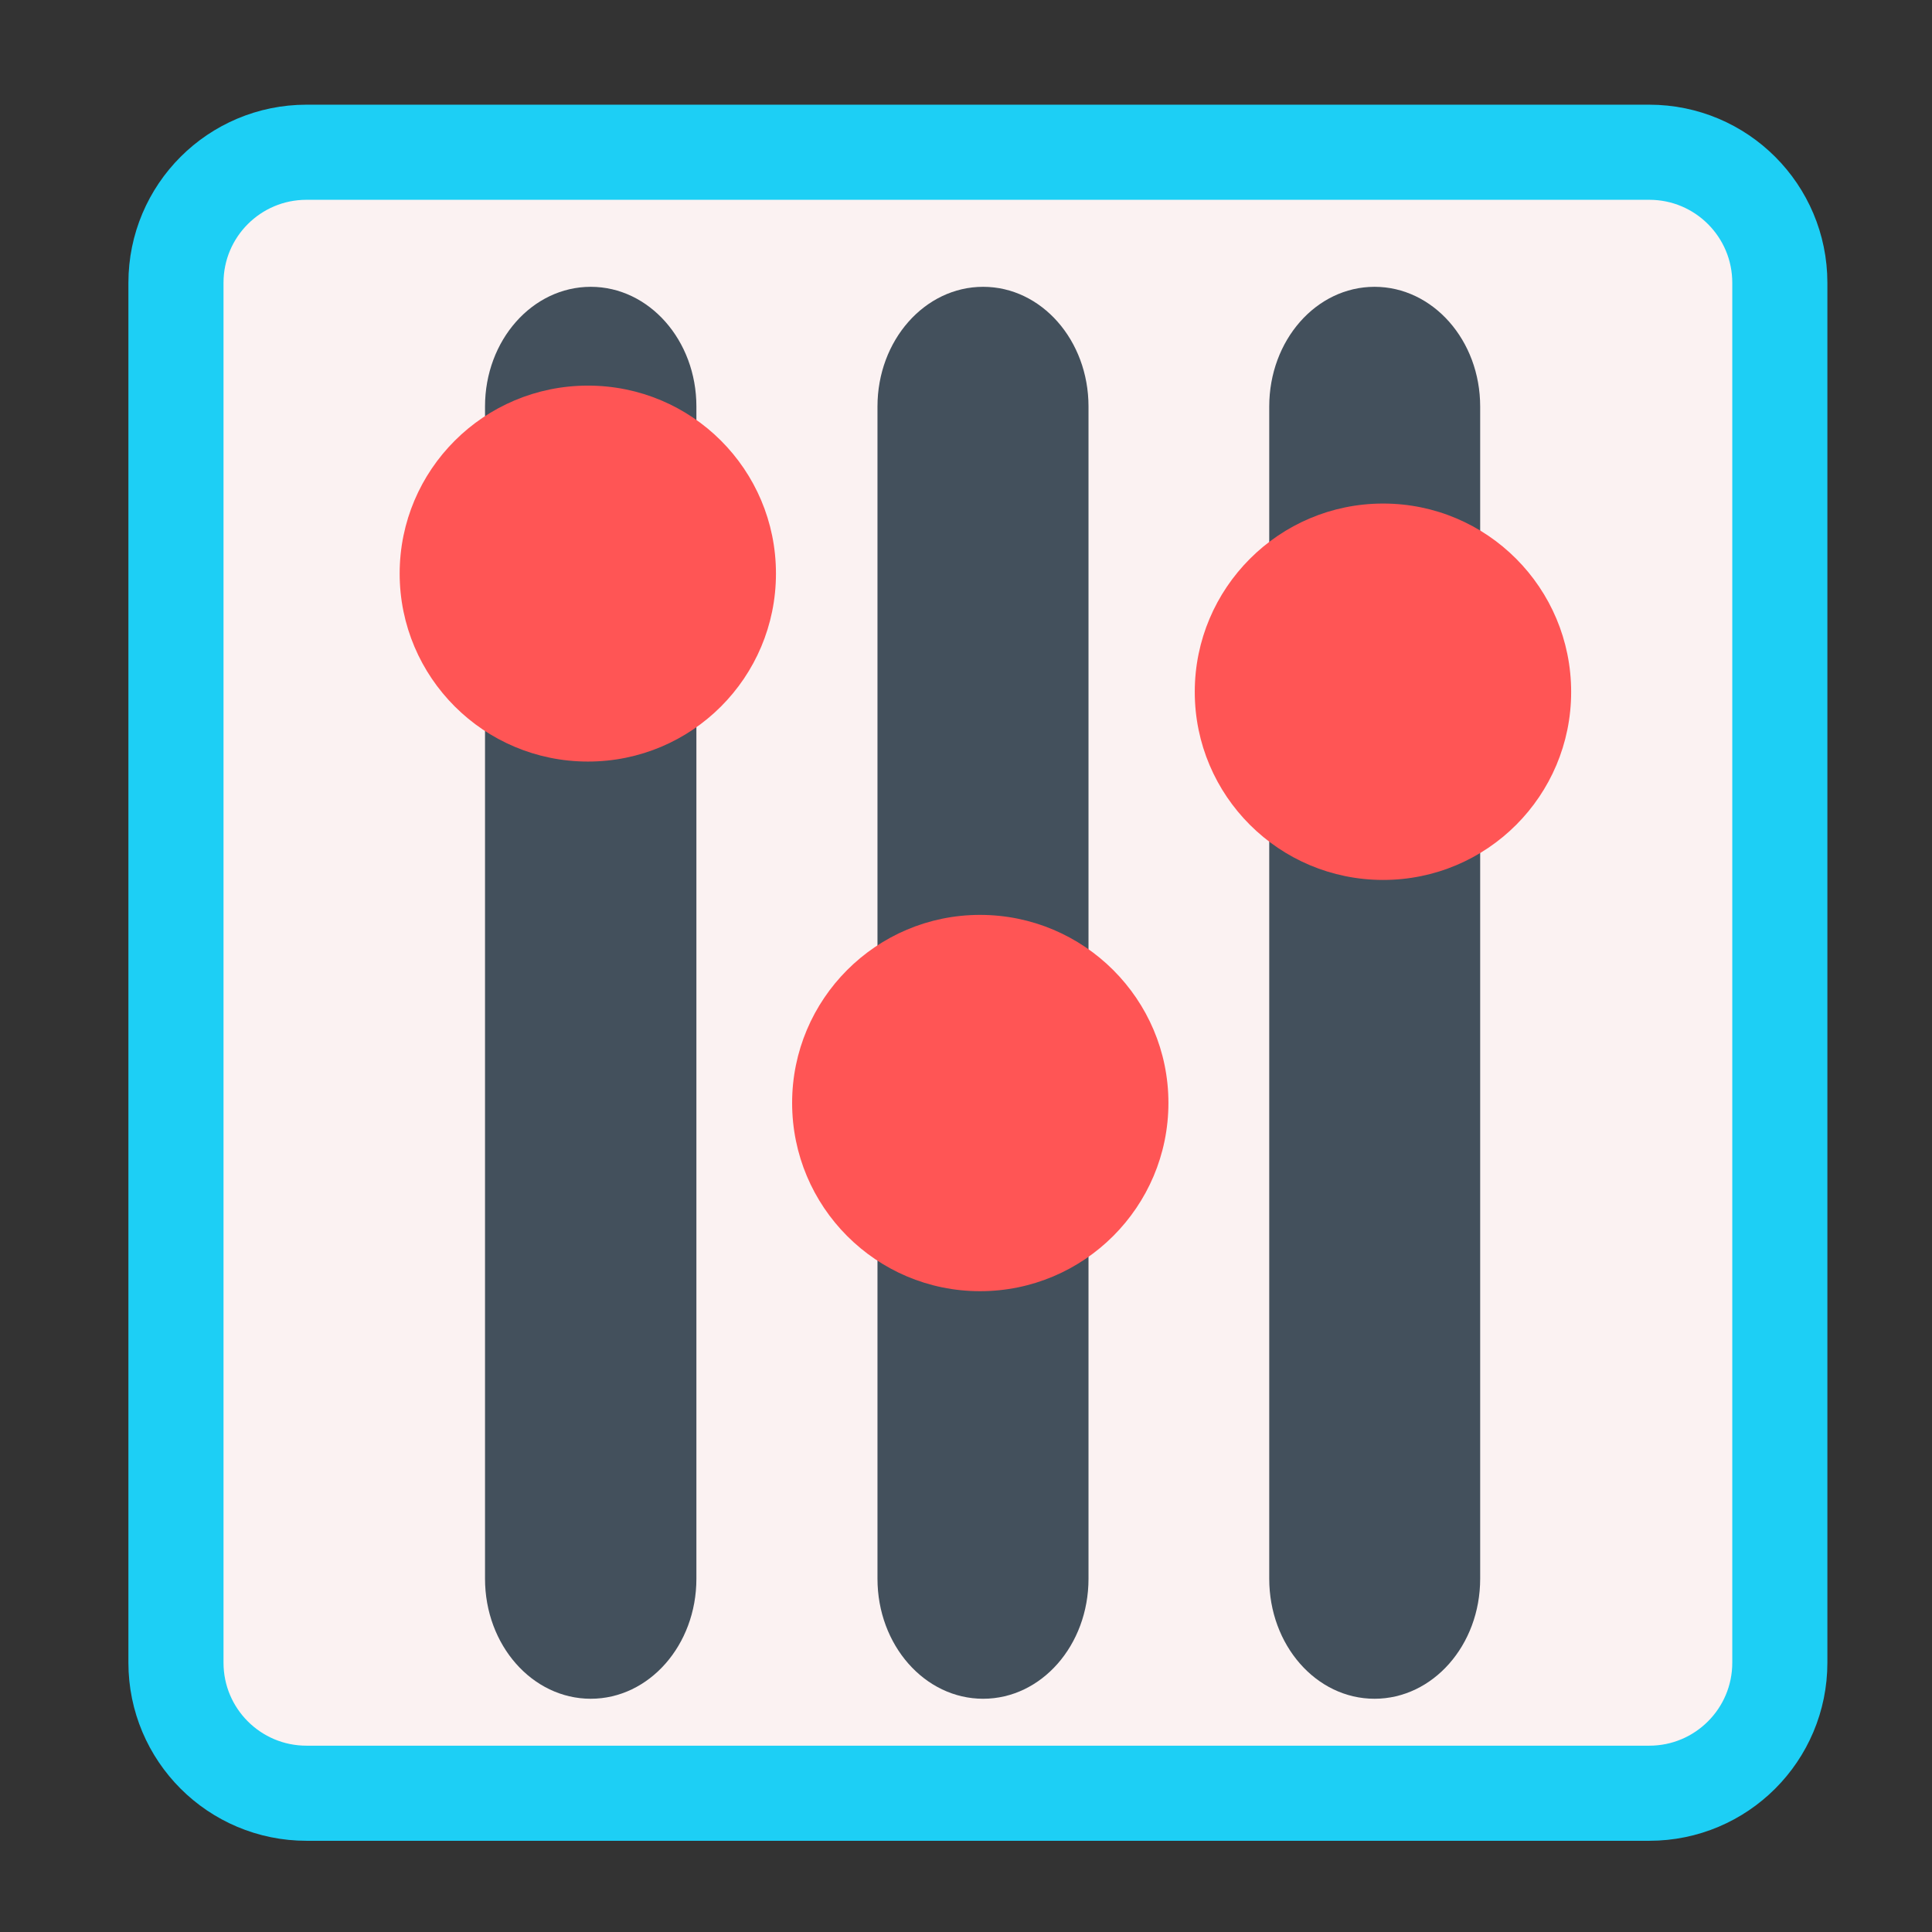 
<svg xmlns="http://www.w3.org/2000/svg" xmlns:xlink="http://www.w3.org/1999/xlink" width="22px" height="22px" viewBox="0 0 22 22" version="1.1">
<rect x="0" y="0" width="22" height="22" fill="#333333" stroke="none"/>
<g id="surface1">
<path style="fill-rule:nonzero;fill:rgb(98.431%,94.902%,94.902%);fill-opacity:1;stroke-width:28.5;stroke-linecap:butt;stroke-linejoin:miter;stroke:rgb(11.373%,81.176%,96.078%);stroke-opacity:1;stroke-miterlimit:4;" d="M 91.861 45.621 L 494.215 45.621 C 515.841 45.621 533.348 63.129 533.348 84.755 L 533.348 498.231 C 533.348 519.858 515.841 537.365 494.215 537.365 L 91.861 537.365 C 70.234 537.365 52.727 519.858 52.727 498.231 L 52.727 84.755 C 52.727 63.129 70.234 45.621 91.861 45.621 Z M 91.861 45.621 " transform="matrix(0.038,0,0,0.038,0,0)"/>
<path style=" stroke:none;fill-rule:evenodd;fill:rgb(26.275%,31.373%,36.078%);fill-opacity:1;" d="M 15.652 3.266 C 16.316 3.266 16.855 3.875 16.855 4.629 L 16.855 17.977 C 16.855 18.734 16.316 19.344 15.652 19.344 C 14.988 19.344 14.453 18.734 14.453 17.977 L 14.453 4.629 C 14.453 3.875 14.988 3.266 15.652 3.266 Z M 15.652 3.266 "/>
<path style=" stroke:none;fill-rule:evenodd;fill:rgb(26.275%,31.373%,36.078%);fill-opacity:1;" d="M 15.652 3.691 C 16.109 3.691 16.48 4.16 16.48 4.738 L 16.48 17.883 C 16.48 18.457 16.109 18.926 15.652 18.926 C 15.195 18.926 14.824 18.457 14.824 17.883 L 14.824 4.738 C 14.824 4.16 15.195 3.691 15.652 3.691 Z M 15.652 3.691 "/>
<path style=" stroke:none;fill-rule:nonzero;fill:rgb(100%,33.333%,33.333%);fill-opacity:1;" d="M 17.891 7.879 C 17.891 9.062 16.934 10.02 15.75 10.02 C 14.566 10.02 13.605 9.062 13.605 7.879 C 13.605 6.695 14.566 5.734 15.75 5.734 C 16.934 5.734 17.891 6.695 17.891 7.879 Z M 17.891 7.879 "/>
<path style=" stroke:none;fill-rule:evenodd;fill:rgb(26.275%,31.373%,36.078%);fill-opacity:1;" d="M 11.195 3.266 C 11.859 3.266 12.395 3.875 12.395 4.629 L 12.395 17.977 C 12.395 18.734 11.859 19.344 11.195 19.344 C 10.531 19.344 9.992 18.734 9.992 17.977 L 9.992 4.629 C 9.992 3.875 10.531 3.266 11.195 3.266 Z M 11.195 3.266 "/>
<path style=" stroke:none;fill-rule:evenodd;fill:rgb(26.275%,31.373%,36.078%);fill-opacity:1;" d="M 11.195 3.691 C 11.652 3.691 12.023 4.16 12.023 4.738 L 12.023 17.883 C 12.023 18.457 11.652 18.926 11.195 18.926 C 10.738 18.926 10.367 18.457 10.367 17.883 L 10.367 4.738 C 10.367 4.16 10.738 3.691 11.195 3.691 Z M 11.195 3.691 "/>
<path style=" stroke:none;fill-rule:nonzero;fill:rgb(100%,33.333%,33.333%);fill-opacity:1;" d="M 13.305 12.559 C 13.305 13.742 12.344 14.703 11.16 14.703 C 9.977 14.703 9.02 13.742 9.02 12.559 C 9.02 11.379 9.977 10.418 11.16 10.418 C 12.344 10.418 13.305 11.379 13.305 12.559 Z M 13.305 12.559 "/>
<path style=" stroke:none;fill-rule:evenodd;fill:rgb(26.275%,31.373%,36.078%);fill-opacity:1;" d="M 6.727 3.266 C 7.391 3.266 7.93 3.875 7.93 4.629 L 7.93 17.977 C 7.93 18.734 7.391 19.344 6.727 19.344 C 6.062 19.344 5.523 18.734 5.523 17.977 L 5.523 4.629 C 5.523 3.875 6.062 3.266 6.727 3.266 Z M 6.727 3.266 "/>
<path style=" stroke:none;fill-rule:evenodd;fill:rgb(26.275%,31.373%,36.078%);fill-opacity:1;" d="M 6.727 3.691 C 7.184 3.691 7.555 4.16 7.555 4.738 L 7.555 17.883 C 7.555 18.457 7.184 18.926 6.727 18.926 C 6.27 18.926 5.898 18.457 5.898 17.883 L 5.898 4.738 C 5.898 4.16 6.27 3.691 6.727 3.691 Z M 6.727 3.691 "/>
<path style=" stroke:none;fill-rule:nonzero;fill:rgb(100%,33.333%,33.333%);fill-opacity:1;" d="M 8.836 6.531 C 8.836 7.715 7.879 8.672 6.695 8.672 C 5.512 8.672 4.551 7.715 4.551 6.531 C 4.551 5.348 5.512 4.391 6.695 4.391 C 7.879 4.391 8.836 5.348 8.836 6.531 Z M 8.836 6.531 "/>
</g>
</svg>
